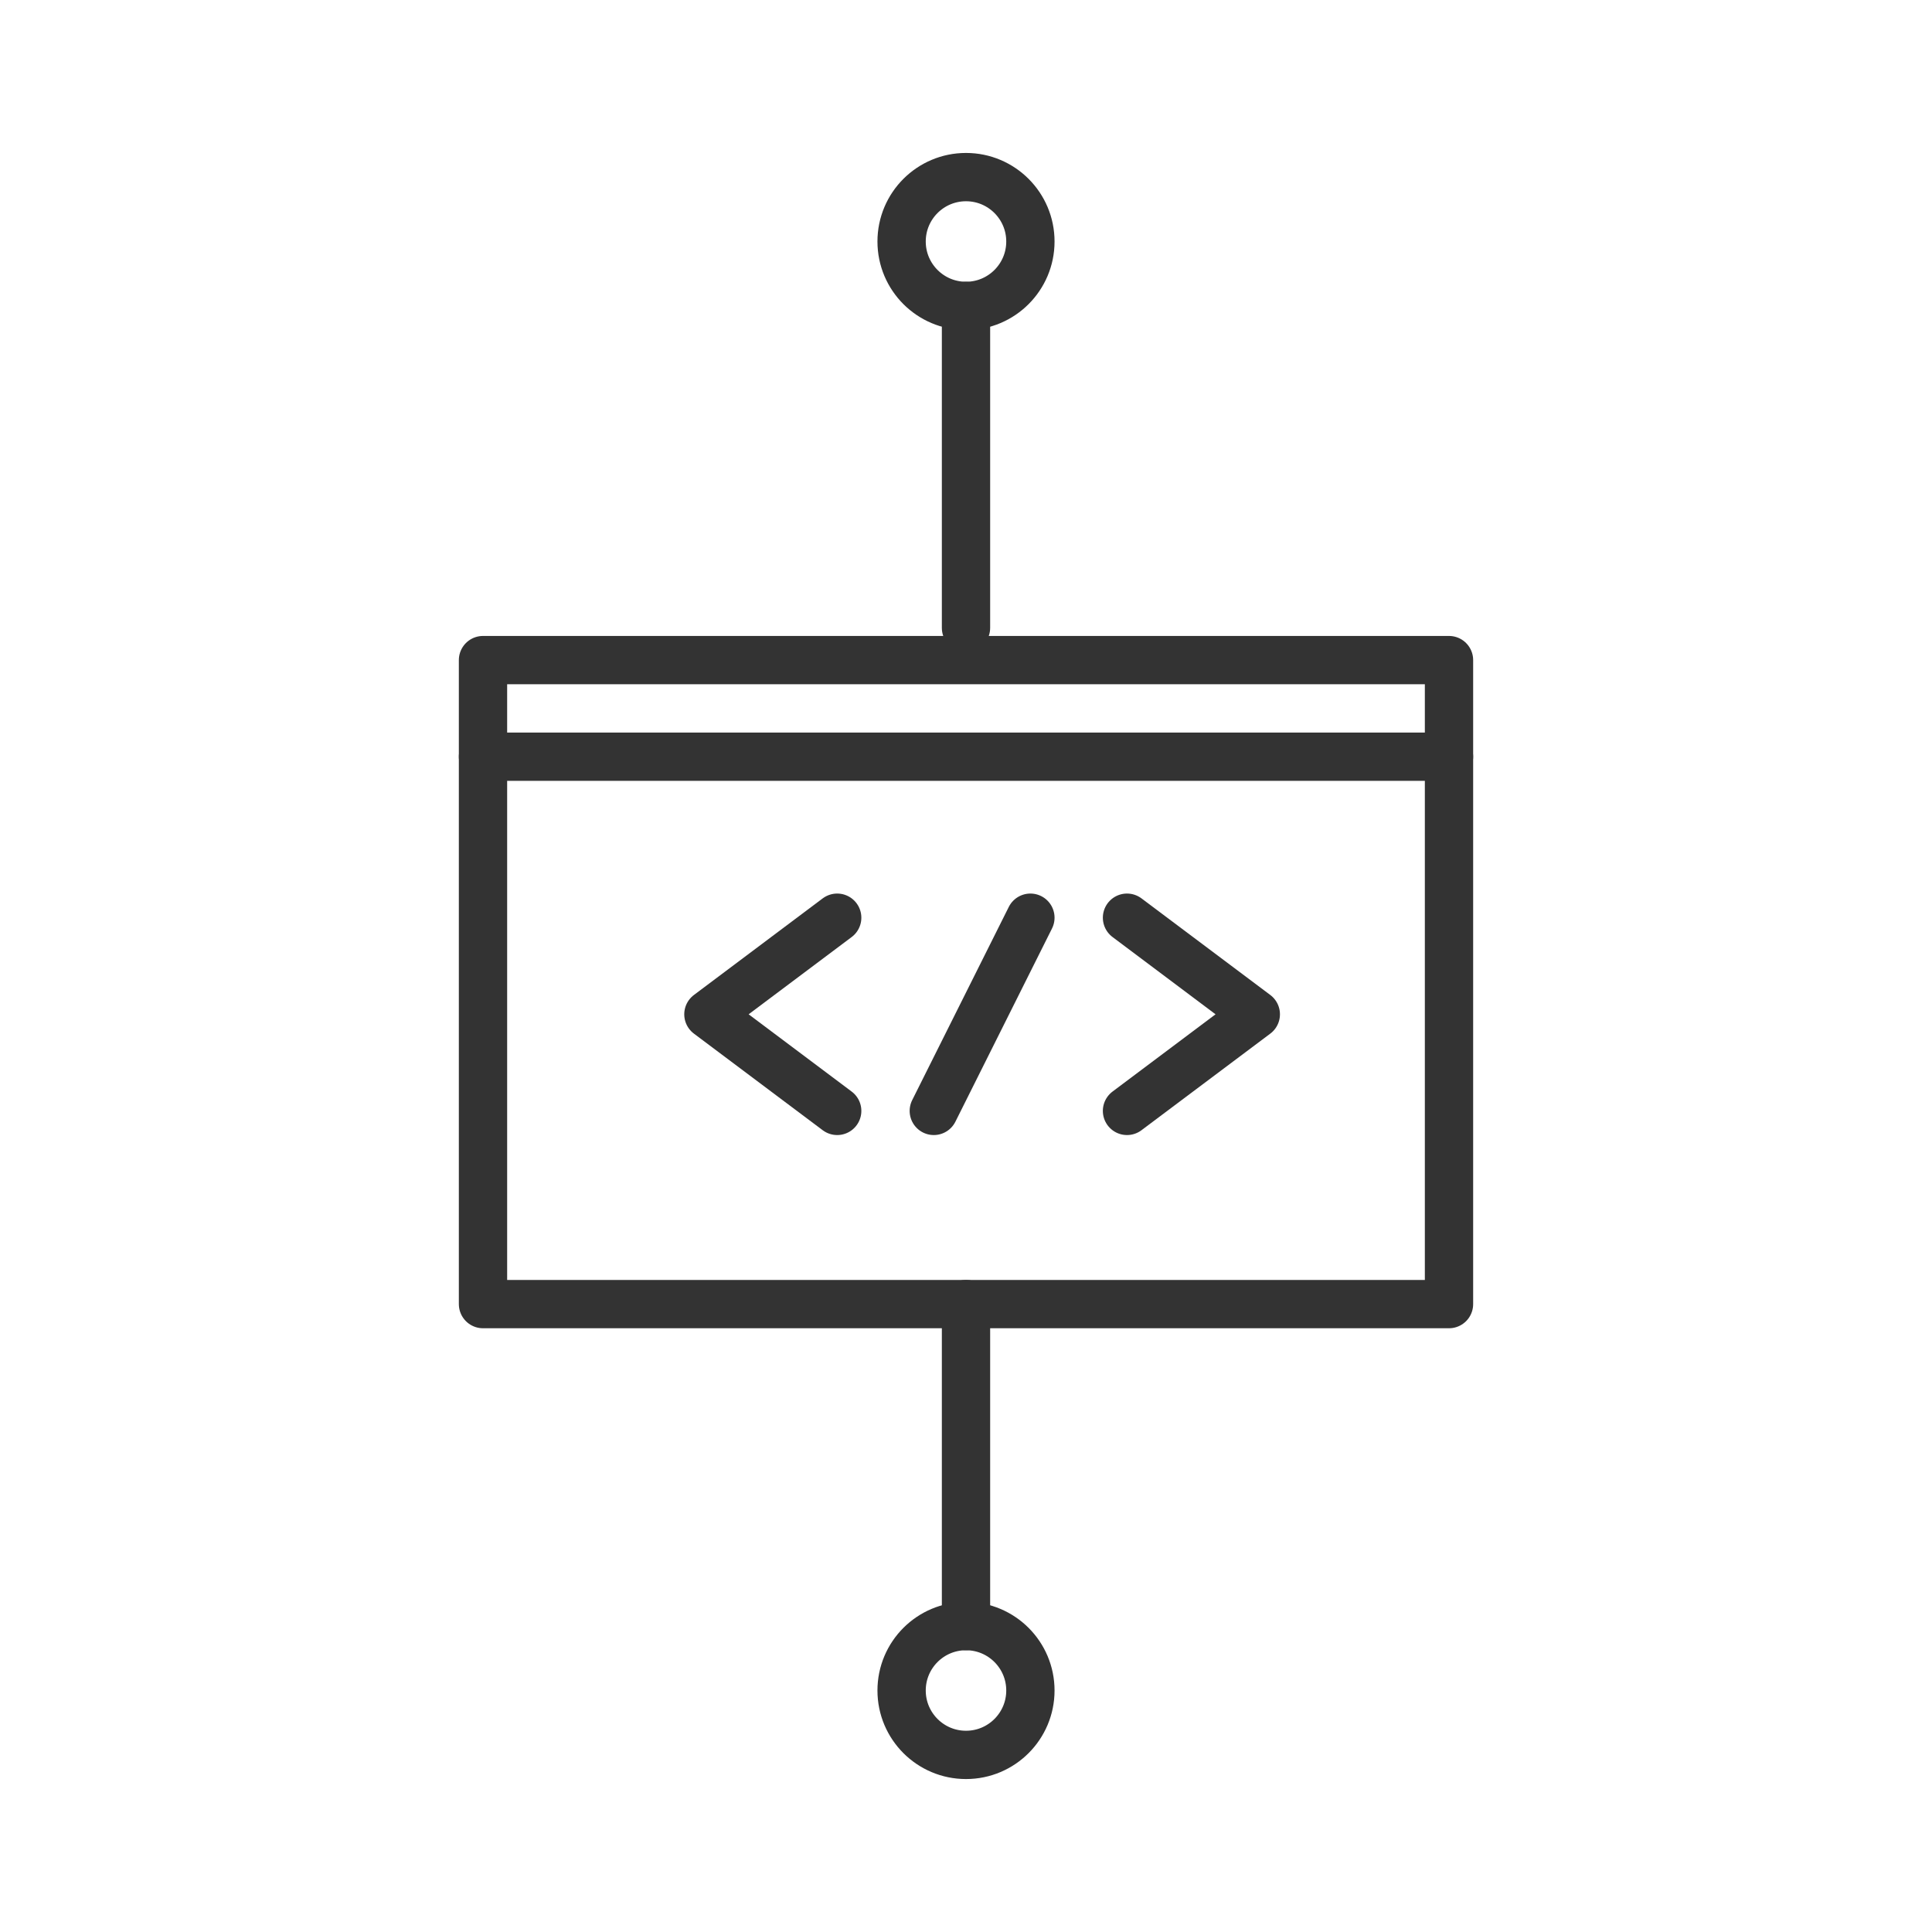 <?xml version="1.0" encoding="utf-8"?>
<!-- Generator: Adobe Illustrator 16.0.3, SVG Export Plug-In . SVG Version: 6.00 Build 0)  -->
<!DOCTYPE svg PUBLIC "-//W3C//DTD SVG 1.1//EN" "http://www.w3.org/Graphics/SVG/1.1/DTD/svg11.dtd">
<svg version="1.1" id="Layer_3" xmlns="http://www.w3.org/2000/svg" xmlns:xlink="http://www.w3.org/1999/xlink" x="0px" y="0px"
	 width="60px" height="60px" viewBox="0 0 60 60" enable-background="new 0 0 60 60" xml:space="preserve">
<g>
	<g>
		
			<rect x="15" y="20.5" fill="none" stroke="#333333" stroke-width="1.5" stroke-linecap="round" stroke-linejoin="round" stroke-miterlimit="10" width="30" height="20"/>
		
			<line fill="none" stroke="#333333" stroke-width="1.5" stroke-linecap="round" stroke-linejoin="round" stroke-miterlimit="10" x1="15" y1="23.5" x2="45" y2="23.5"/>
		
			<polyline fill="none" stroke="#333333" stroke-width="1.5" stroke-linecap="round" stroke-linejoin="round" stroke-miterlimit="10" points="
			26,28.5 22,31.5 26,34.5 		"/>
		
			<line fill="none" stroke="#333333" stroke-width="1.5" stroke-linecap="round" stroke-linejoin="round" stroke-miterlimit="10" x1="29" y1="34.5" x2="32" y2="28.5"/>
		
			<polyline fill="none" stroke="#333333" stroke-width="1.5" stroke-linecap="round" stroke-linejoin="round" stroke-miterlimit="10" points="
			35,28.5 39,31.5 35,34.5 		"/>
	</g>
	
		<line fill="none" stroke="#333333" stroke-width="1.5" stroke-linecap="round" stroke-linejoin="round" stroke-miterlimit="10" x1="30" y1="19.5" x2="30" y2="9.5"/>
	
		<line fill="none" stroke="#333333" stroke-width="1.5" stroke-linecap="round" stroke-linejoin="round" stroke-miterlimit="10" x1="30" y1="50.5" x2="30" y2="40.5"/>
	
		<circle fill="none" stroke="#333333" stroke-width="1.5" stroke-linecap="round" stroke-linejoin="round" stroke-miterlimit="10" cx="30" cy="7.5" r="2"/>
	
		<circle fill="none" stroke="#333333" stroke-width="1.5" stroke-linecap="round" stroke-linejoin="round" stroke-miterlimit="10" cx="30" cy="52.5" r="2"/>
</g>
</svg>
